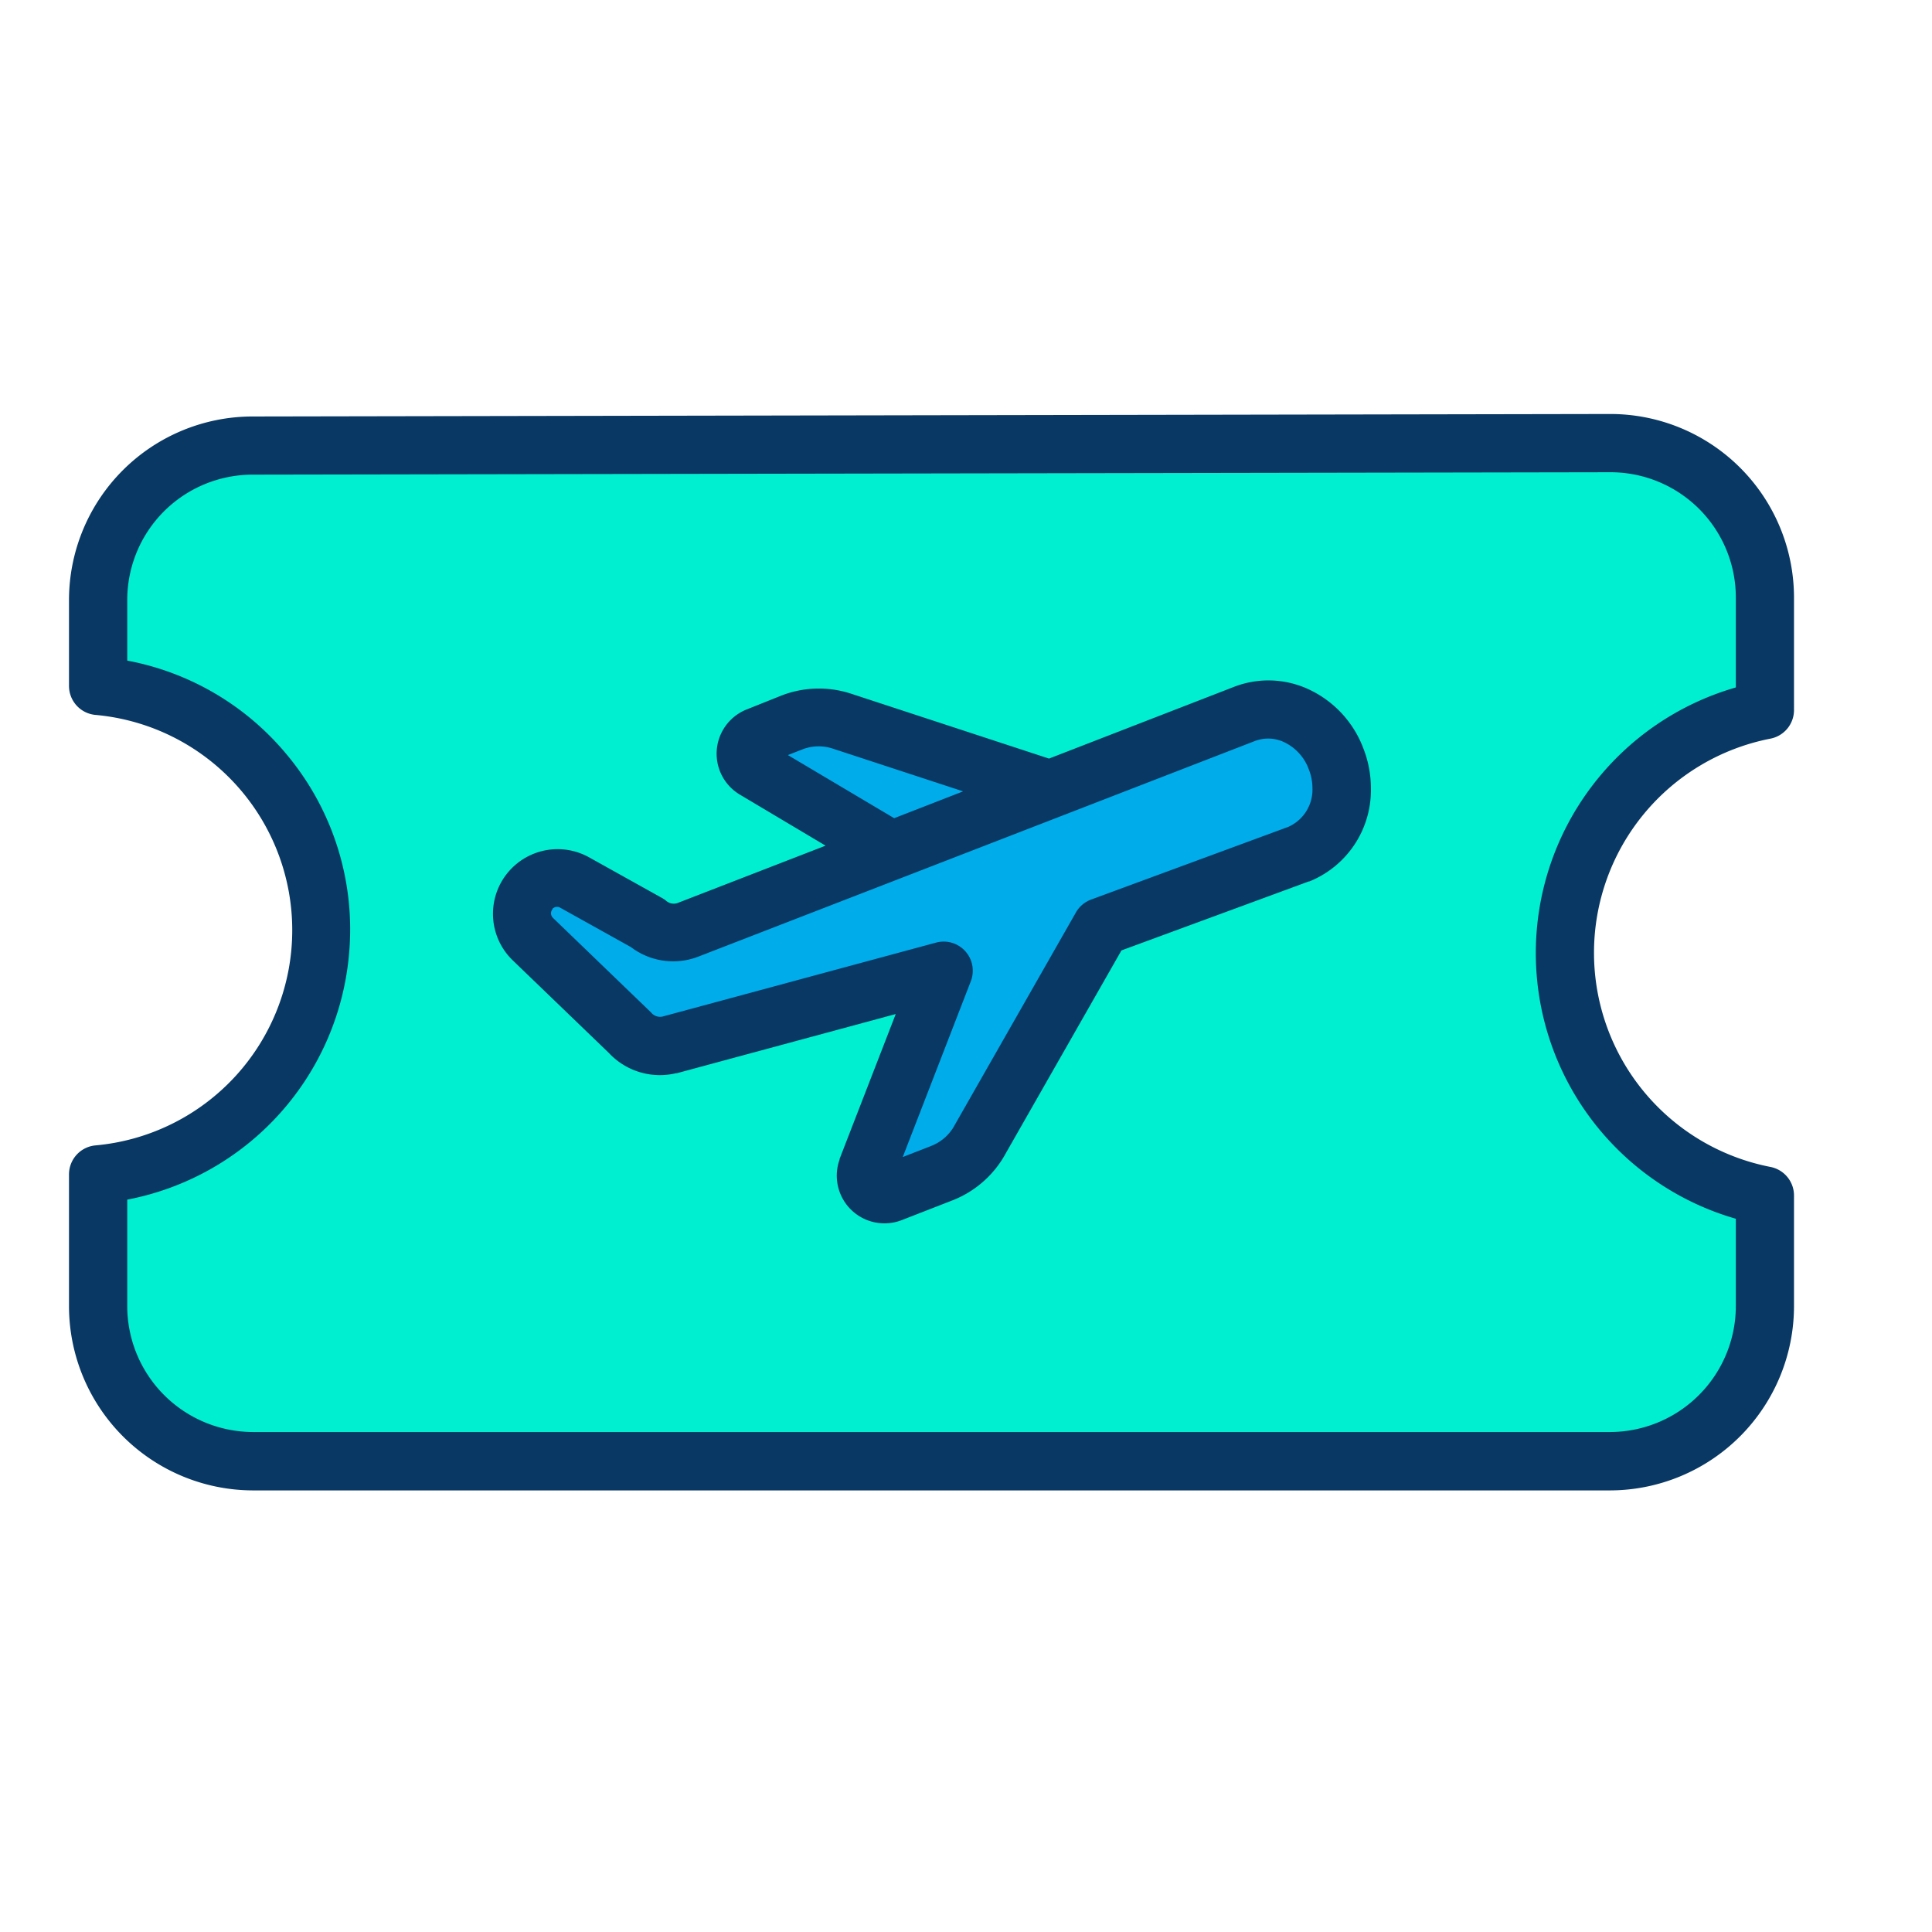 <svg xmlns="http://www.w3.org/2000/svg" width="28" height="28" viewBox="0 0 28 28">
    <defs>
        <style>
            .cls-2{fill:#00acea}.cls-3{fill:#083863}.cls-4{fill:none}
        </style>
    </defs>
    <g id="International_Air_Ticketing_Agents" transform="translate(-2124 -965)">
        <g id="plane-ticket" transform="translate(2125 971)">
            <path id="Path_14082" fill="#00efd1" d="M32.156 18.908v1.6a2.236 2.236 0 0 1-2.236 2.236H10.236A2.236 2.236 0 0 1 8 20.505V18.6a3.555 3.555 0 0 0 0-7.079v-1.249a2.236 2.236 0 0 1 2.231-2.236L29.916 8a2.236 2.236 0 0 1 2.236 2.236v1.637a3.584 3.584 0 0 0 0 7.035zM26.02 13a1.157 1.157 0 0 0-.081-.423 1.04 1.04 0 0 0-1.333-.65l-2.83 1.1v-.011l-2.992-.982a1.07 1.07 0 0 0-.728.019l-.5.2a.269.269 0 0 0-.153.348.275.275 0 0 0 .113.133l1.969 1.166v.007l-2.945 1.142a.588.588 0 0 1-.586-.1l-1.054-.585a.515.515 0 0 0-.609.821l1.41 1.36a.59.59 0 0 0 .572.177l3.977-1.075-1.115 2.879a.269.269 0 0 0 .35.341l.737-.287a1.076 1.076 0 0 0 .56-.5l1.752-3.073 2.866-1.053a1.011 1.011 0 0 0 .62-.954zm0 0" transform="translate(-7.577 -7.579)"/>
            <path id="Path_14083" d="M136.139 81.831a1.157 1.157 0 0 1 .081.423 1.011 1.011 0 0 1-.623.958l-2.861 1.055-1.752 3.073a1.076 1.076 0 0 1-.56.5l-.737.287a.269.269 0 0 1-.35-.341l1.115-2.879-3.977 1.075a.59.59 0 0 1-.572-.177l-1.41-1.36a.515.515 0 0 1 .609-.821l1.054.588a.588.588 0 0 0 .586.1l2.945-1.142 2.288-.887 2.83-1.1a1.04 1.04 0 0 1 1.333.65zm0 0" class="cls-2" transform="translate(-117.778 -76.837)"/>
            <path id="Path_14084" d="M190.2 84.354v.011l-2.288.887v-.007l-1.976-1.178a.275.275 0 0 1-.113-.133.269.269 0 0 1 .153-.348l.5-.2a1.07 1.07 0 0 1 .728-.019zm0 0" class="cls-2" transform="translate(-176.002 -78.923)"/>
            <g id="Group_15072" transform="translate(.001)">
                <path id="Path_14085" d="M2.658 15.6h19.685A2.672 2.672 0 0 0 25 12.926v-1.6a.422.422 0 0 0-.342-.414 3.162 3.162 0 0 1 0-6.207.422.422 0 0 0 .342-.41V2.657A2.662 2.662 0 0 0 22.338 0L2.653.036A2.662 2.662 0 0 0 0 2.693v1.248a.422.422 0 0 0 .383.42 3.132 3.132 0 0 1 0 6.239.422.422 0 0 0-.383.42v1.907A2.672 2.672 0 0 0 2.658 15.6zM.844 11.386a3.977 3.977 0 0 0 3.213-3.543 3.951 3.951 0 0 0-.9-2.906A3.947 3.947 0 0 0 .844 3.574v-.881A1.817 1.817 0 0 1 2.655.879L22.343.844a1.816 1.816 0 0 1 1.814 1.814v1.305a4.006 4.006 0 0 0 0 7.7v1.264a1.827 1.827 0 0 1-1.814 1.827H2.658a1.827 1.827 0 0 1-1.814-1.828zm0 0" class="cls-3" transform="translate(-.001)"/>
                <path id="Path_14086" d="M118.02 78.521a1.011 1.011 0 0 0 .971.292h.012l3.173-.858-.814 2.1v.009a.691.691 0 0 0 .9.878l.737-.287a1.5 1.5 0 0 0 .775-.688l1.673-2.934 2.716-1h.008a1.427 1.427 0 0 0 .891-1.351 1.578 1.578 0 0 0-.109-.576 1.541 1.541 0 0 0-.813-.866 1.383 1.383 0 0 0-1.066-.025l-2.677 1.038-2.864-.939a1.5 1.5 0 0 0-1.015.026l-.5.2a.69.69 0 0 0-.1 1.236l1.241.739-2.142.83a.166.166 0 0 1-.165-.028.42.42 0 0 0-.064-.044l-1.055-.588a.937.937 0 0 0-1.106 1.494zm2.592-4.319l.21-.082a.651.651 0 0 1 .443-.011l1.888.619-1 .389zM117.2 76.43a.1.1 0 0 1 .034-.022.093.093 0 0 1 .079.006l1.025.571a1.011 1.011 0 0 0 .974.139L127.376 74a.54.54 0 0 1 .42.011.7.7 0 0 1 .367.4.735.735 0 0 1 .052.269.59.59 0 0 1-.351.563l-2.856 1.053a.422.422 0 0 0-.221.187l-1.752 3.073-.006.011a.655.655 0 0 1-.34.3l-.412.161.987-2.549a.422.422 0 0 0-.5-.56l-3.969 1.073a.168.168 0 0 1-.158-.051l-.019-.02-1.411-1.36a.093.093 0 0 1 0-.132zm0 0" class="cls-3" transform="translate(-110.195 -69.259)"/>
            </g>
        </g>
        <path id="Rectangle_91" d="M0 0h28v28H0z" class="cls-4" transform="translate(2124 965)"/>
        <path id="Rectangle_91-2" d="M0 0h28v28H0z" class="cls-4" transform="translate(2124 965)"/>
    </g>
</svg>
